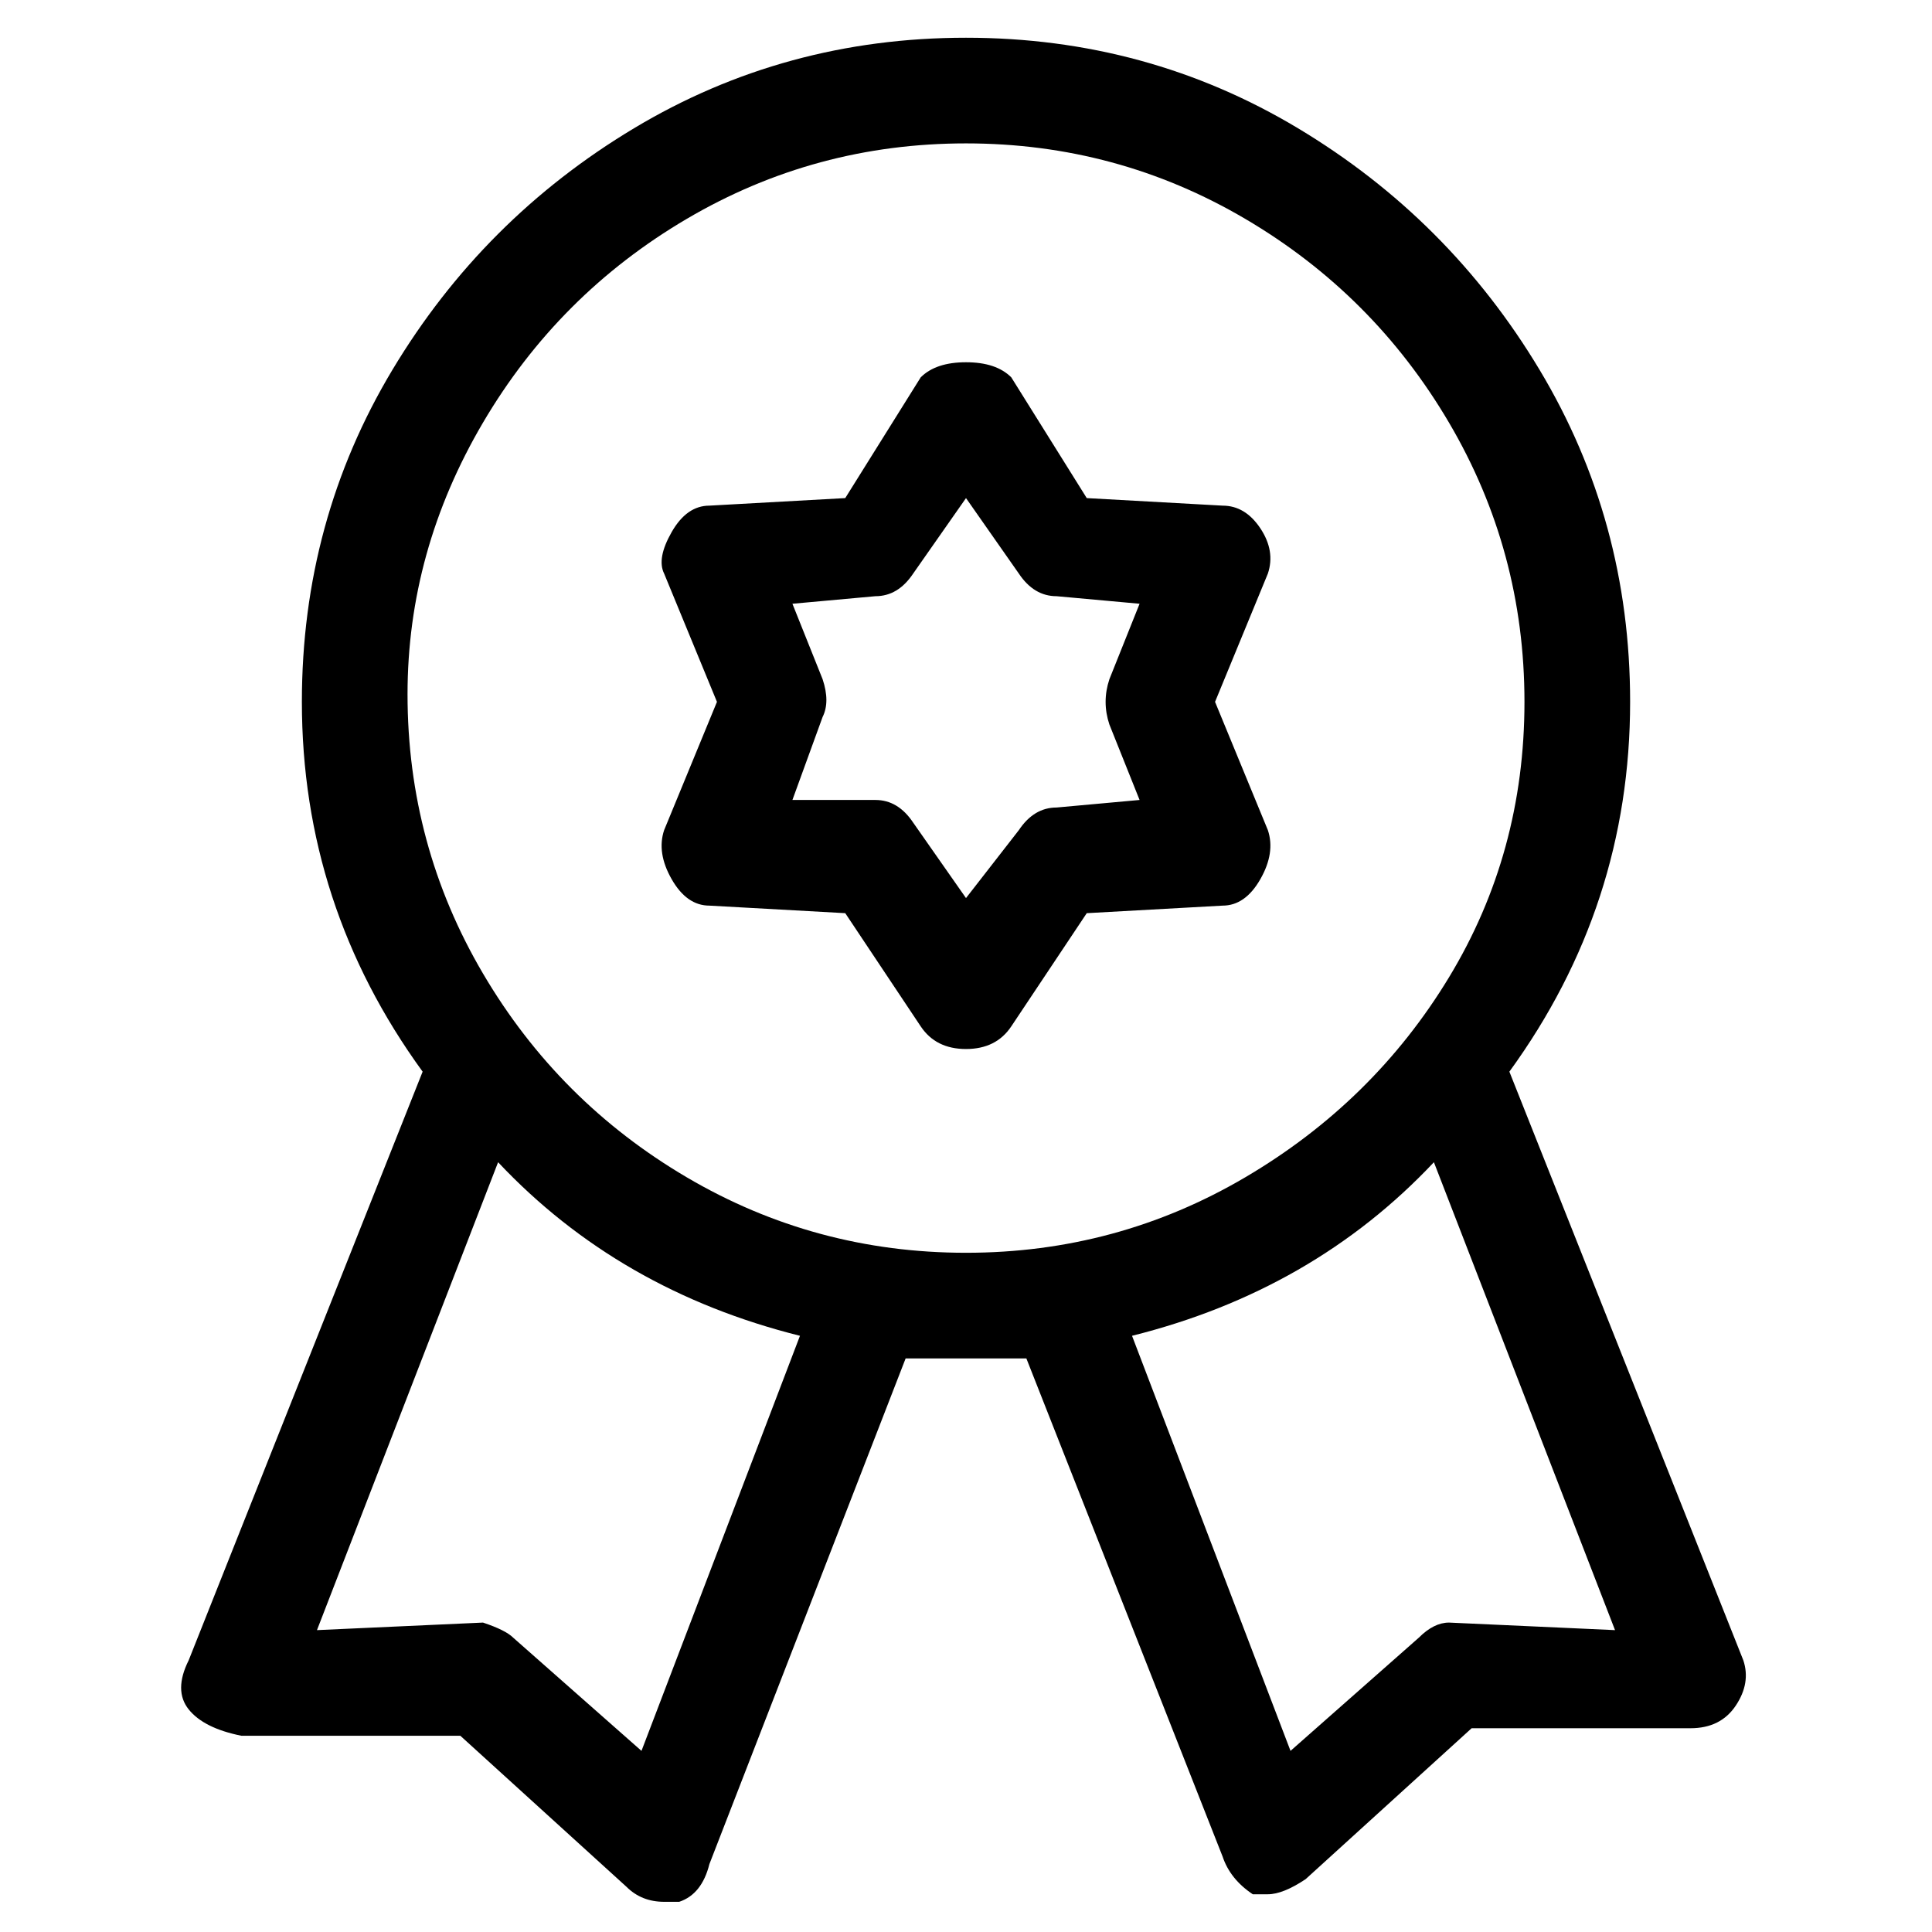 <svg viewBox="0 0 256 256" xmlns="http://www.w3.org/2000/svg">
  <path transform="scale(1, -1) translate(0, -256)" fill="currentColor" d="M231 36l-31 78q16 22 16 49q0 24 -12 44t-32 32t-44 12t-44 -12t-32 -32t-12 -44q0 -27 16 -49l-31 -78q-2 -4 0 -6.5t7 -3.5h29l22 -20q2 -2 5 -2h2q3 1 4 5l26 67h16l26 -66q1 -3 4 -5h2q2 0 5 2l22 20h29q4 0 6 3t1 6zM85 24l-17 15q-1 1 -4 2l-22 -1l24 62 q16 -17 40 -23zM54 164q0 19 10 36t27 27t37 10t37 -10t27 -27t10 -37t-10 -36.5t-27 -26.5t-37 -10t-37 10t-27 27t-10 37zM192 41q-2 0 -4 -2l-17 -15l-21 55q24 6 40 23l24 -62zM167 186q-2 3 -5 3l-18 1l-10 16q-2 2 -6 2t-6 -2l-10 -16l-18 -1q-3 0 -5 -3.5t-1 -5.5 l7 -17l-7 -17q-1 -3 1 -6.5t5 -3.5l18 -1l10 -15q2 -3 6 -3t6 3l10 15l18 1q3 0 5 3.5t1 6.5l-7 17l7 17q1 3 -1 6zM147 160l4 -10l-11 -1q-3 0 -5 -3l-7 -9l-7 10q-2 3 -5 3h-11l4 11q1 2 0 5l-4 10l11 1q3 0 5 3l7 10l7 -10q2 -3 5 -3l11 -1l-4 -10q-1 -3 0 -6z" />
</svg>